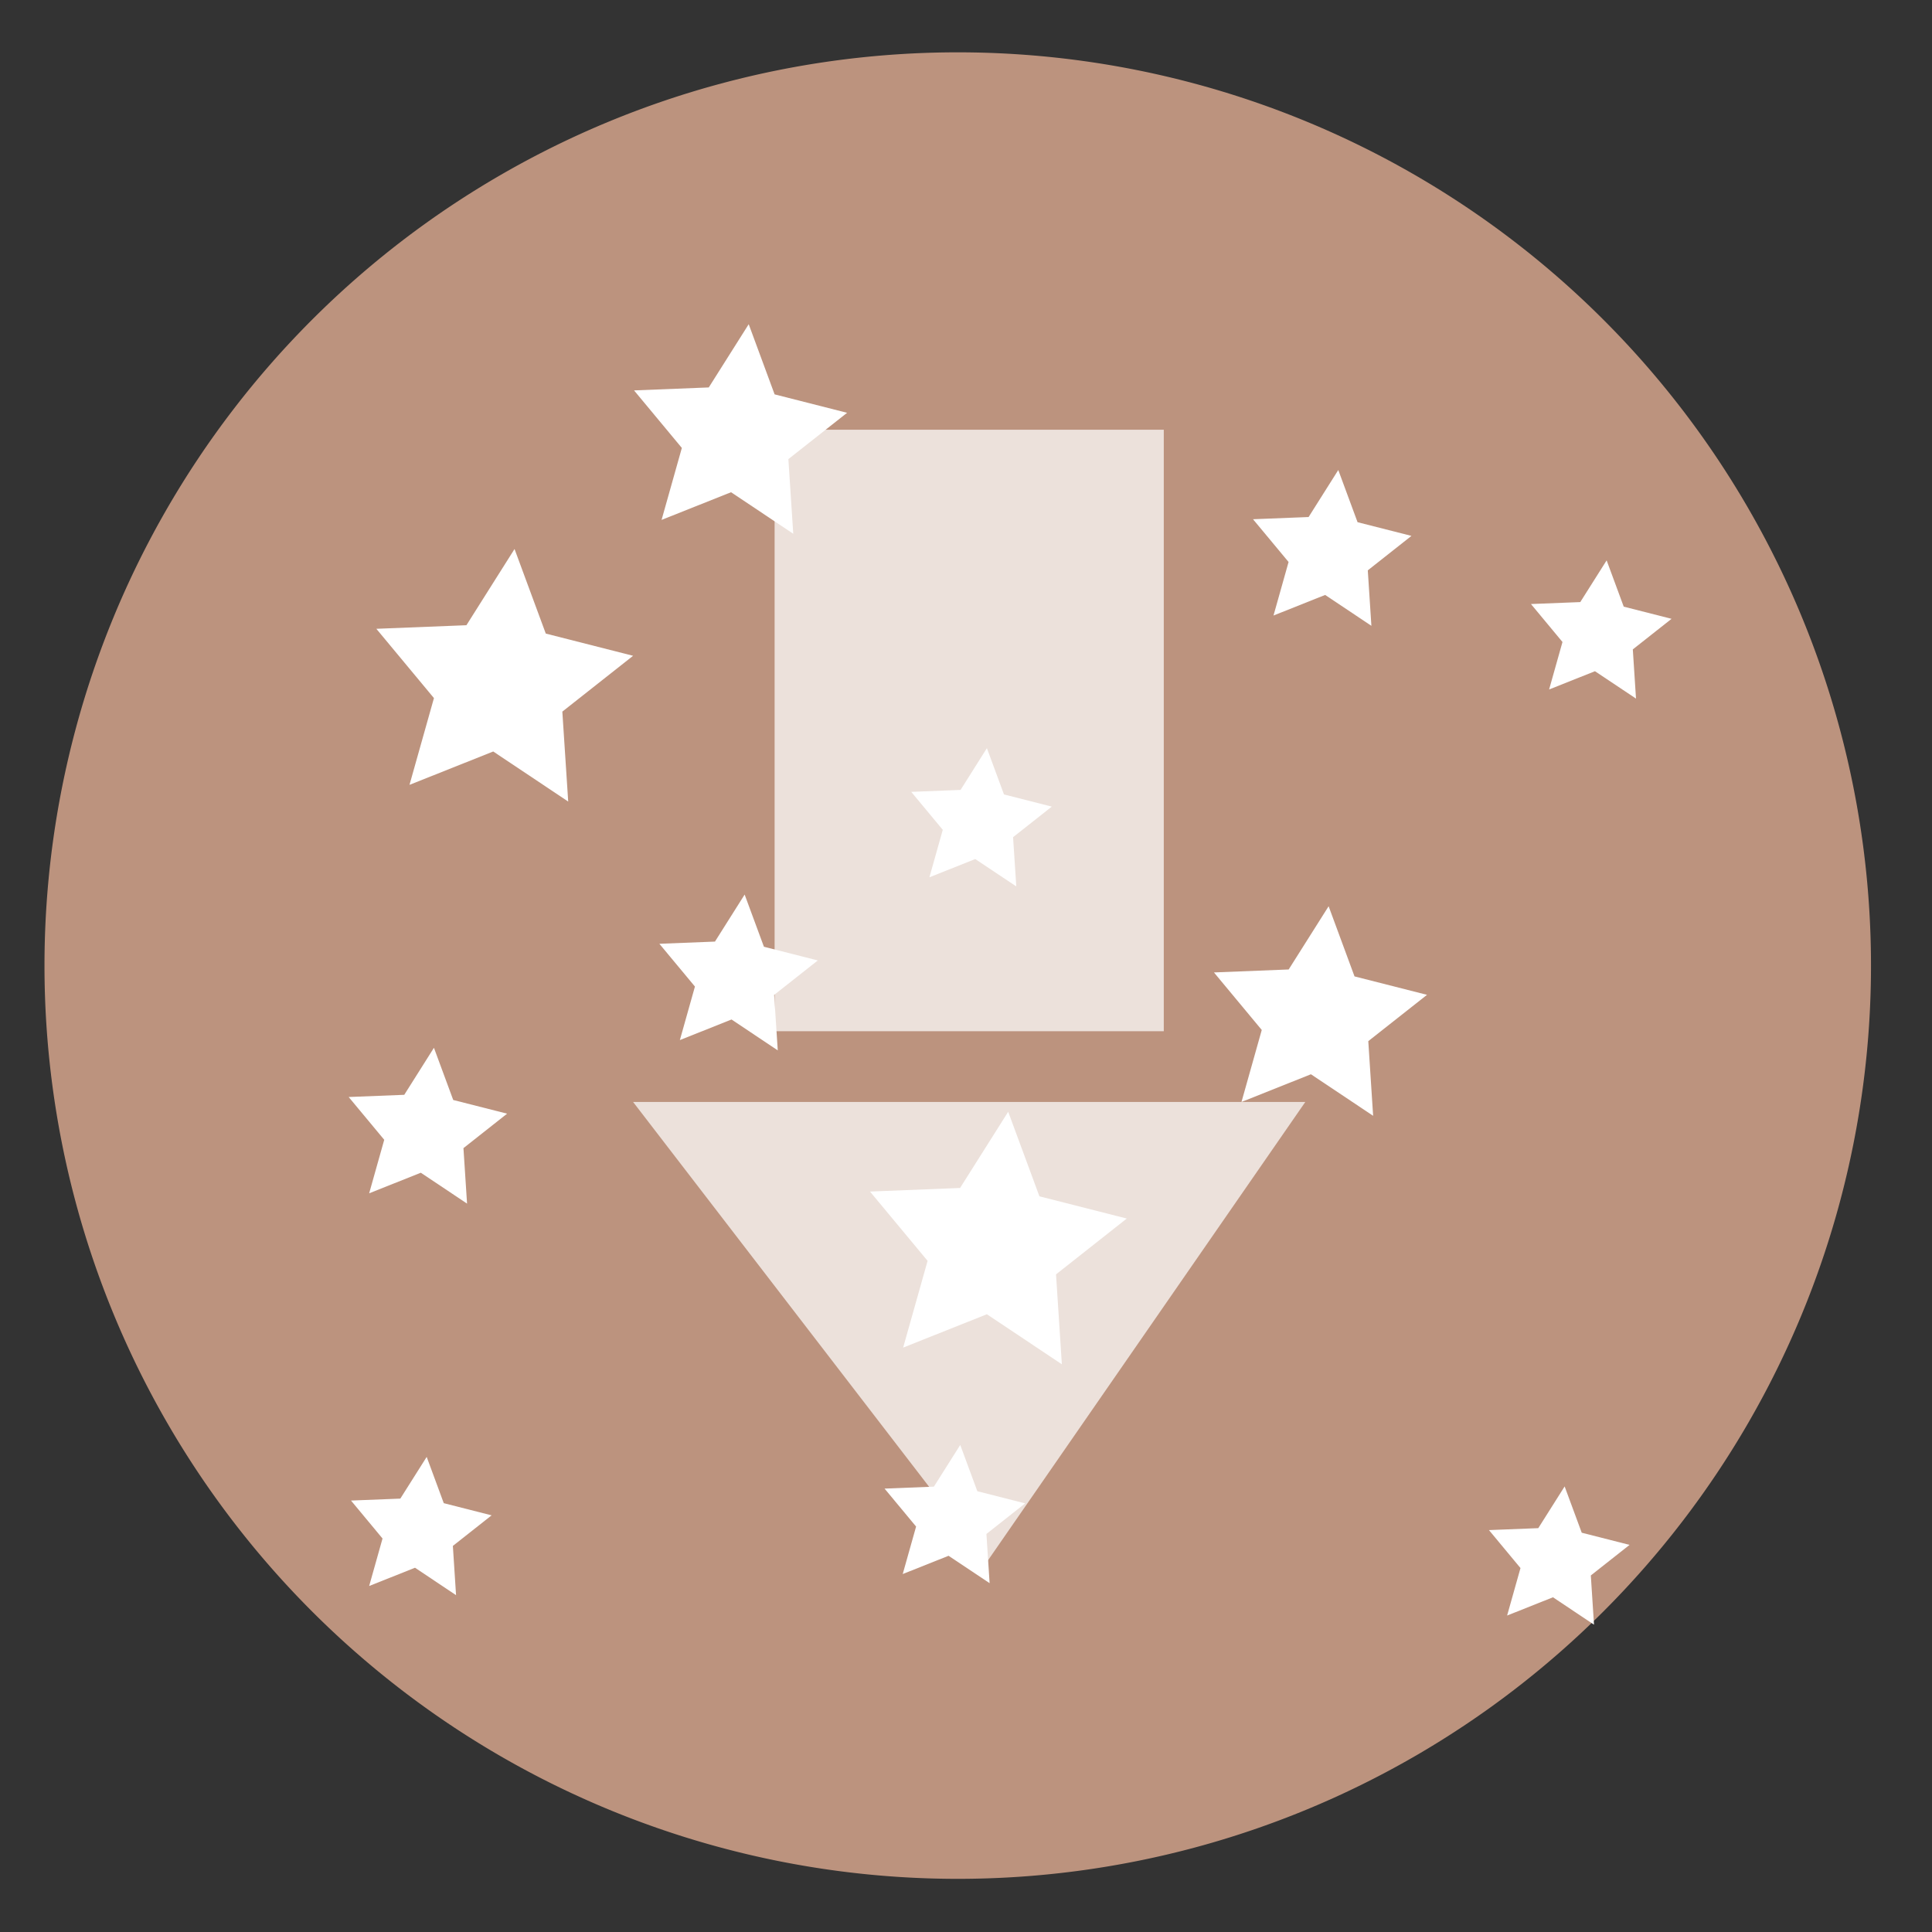 <?xml version="1.0" encoding="UTF-8" standalone="no"?>
<svg
   xmlns:dc="http://purl.org/dc/elements/1.1/"
   xmlns:cc="http://creativecommons.org/ns#"
   xmlns:rdf="http://www.w3.org/1999/02/22-rdf-syntax-ns#"
   xmlns:svg="http://www.w3.org/2000/svg"
   xmlns="http://www.w3.org/2000/svg"
   xmlns:sodipodi="http://sodipodi.sourceforge.net/DTD/sodipodi-0.dtd"
   xmlns:inkscape="http://www.inkscape.org/namespaces/inkscape"
   height="48"
   width="48"
   version="1.1"
   id="svg8"
   sodipodi:docname="bottles_winetricks.svg"
   inkscape:version="1.0.2 (e86c870879, 2021-01-15)">
  <rect width="100%" height="100%" fill="#333333" stroke="none"/>
  <defs
     id="defs12" />
  <sodipodi:namedview
     pagecolor="#ffffff"
     bordercolor="#666666"
     borderopacity="1"
     objecttolerance="10"
     gridtolerance="10"
     guidetolerance="10"
     inkscape:pageopacity="0"
     inkscape:pageshadow="2"
     inkscape:window-width="1920"
     inkscape:window-height="1031"
     id="namedview10"
     showgrid="false"
     inkscape:zoom="6.6880516"
     inkscape:cx="4.6006372"
     inkscape:cy="37.051624"
     inkscape:window-x="0"
     inkscape:window-y="24"
     inkscape:window-maximized="1"
     inkscape:current-layer="svg8"
     inkscape:document-rotation="0" />
  <path
     d="m44.322 27.405a19.73 19.73 0 0 1 -19.73 19.73 19.73 19.73 0 0 1 -19.73-19.73 19.73 19.73 0 0 1 19.73-19.73 19.73 19.73 0 0 1 19.73 19.73z"
     fill="#89a02c"
     opacity=".99"
     transform="matrix(1.15 0 0 1.15 -4.486 -7.526)"
     id="path2"
     style="fill:#be947f;fill-opacity:1" />
  <g
     fill="#ffffff"
     id="g30"
     transform="matrix(0.879,0,0,0.879,3.423,2.766)">
    <path
       d="M 18,9 V 26 H 29 V 9 Z m -4,19 10,13 9,-13 z"
       fill-opacity="0.719"
       stroke-width="1.455"
       id="path4" />
    <path
       d="m 12.166,19.509 -2.119,-1.415 -2.367,0.943 0.691,-2.452 -1.628,-1.959 2.546,-0.101 1.36,-2.154 0.883,2.39 L 14,15.389 12,16.967 Z"
       stroke-width="0.384"
       id="path6" />
    <path
       d="m 18.089,26.542 -1.307,-0.873 -1.46,0.582 0.426,-1.513 -1.005,-1.209 1.571,-0.062 0.839,-1.329 0.545,1.475 1.523,0.387 -1.234,0.974 z"
       stroke-width="0.237"
       id="path8" />
    <path
       d="m 34.868,14.542 -1.307,-0.873 -1.46,0.582 0.426,-1.513 -1.005,-1.209 1.571,-0.062 0.839,-1.329 0.545,1.475 1.523,0.387 -1.234,0.974 z"
       stroke-width="0.237"
       id="path10" />
    <path
       d="M 34.917,28.391 33.159,27.217 31.196,28 l 0.573,-2.035 -1.351,-1.626 2.112,-0.084 1.129,-1.787 0.732,1.983 2.049,0.521 -1.66,1.309 z"
       stroke-width="0.318"
       id="path12" />
    <path
       d="M 8.996,41.94 7.836,41.165 6.54,41.681 6.918,40.339 6.027,39.266 l 1.394,-0.055 0.745,-1.179 0.483,1.308 1.352,0.344 -1.095,0.864 z"
       stroke-width="0.21"
       id="path14" />
    <path
       d="m 42.347,16.599 -1.16,-0.774 -1.296,0.516 0.378,-1.342 -0.891,-1.073 1.394,-0.055 L 41.517,12.692 42,14 l 1.352,0.344 -1.095,0.864 z"
       stroke-width="0.21"
       id="path16" />
    <path
       d="m 41.16,42.774 -1.16,-0.774 -1.296,0.516 0.378,-1.342 -0.891,-1.073 1.394,-0.055 0.745,-1.179 0.483,1.308 1.352,0.344 -1.095,0.864 z"
       stroke-width="0.21"
       id="path18" />
    <path
       d="m 24.077,41.601 -1.16,-0.774 -1.296,0.516 0.378,-1.342 -0.891,-1.073 1.394,-0.055 0.745,-1.179 0.483,1.308 1.352,0.344 -1.095,0.864 z"
       stroke-width="0.21"
       id="path20" />
    <path
       d="m 26.119,35.415 -2.119,-1.415 -2.367,0.943 0.691,-2.452 -1.628,-1.959 2.546,-0.101 1.36,-2.154 0.883,2.39 2.469,0.628 -2,1.578 z"
       stroke-width="0.384"
       id="path22" />
    <path
       d="M 18.527,11.94 16.769,10.766 14.805,11.548 15.378,9.514 14.027,7.888 16.139,7.804 17.268,6.017 18,8 20.049,8.521 18.389,9.83 Z"
       stroke-width="0.318"
       id="path24" />
    <path
       d="m 24.831,21.908 -1.16,-0.774 -1.296,0.516 0.378,-1.342 -0.891,-1.073 1.394,-0.055 L 24,18 l 0.483,1.308 1.352,0.344 -1.095,0.864 z"
       stroke-width="0.21"
       id="path26" />
    <path
       d="M 9.307,30.873 8,30 6.54,30.582 6.966,29.069 5.961,27.86 l 1.571,-0.062 0.839,-1.329 0.545,1.475 1.523,0.387 -1.234,0.974 z"
       stroke-width="0.237"
       id="path28" />
  </g>
</svg>
